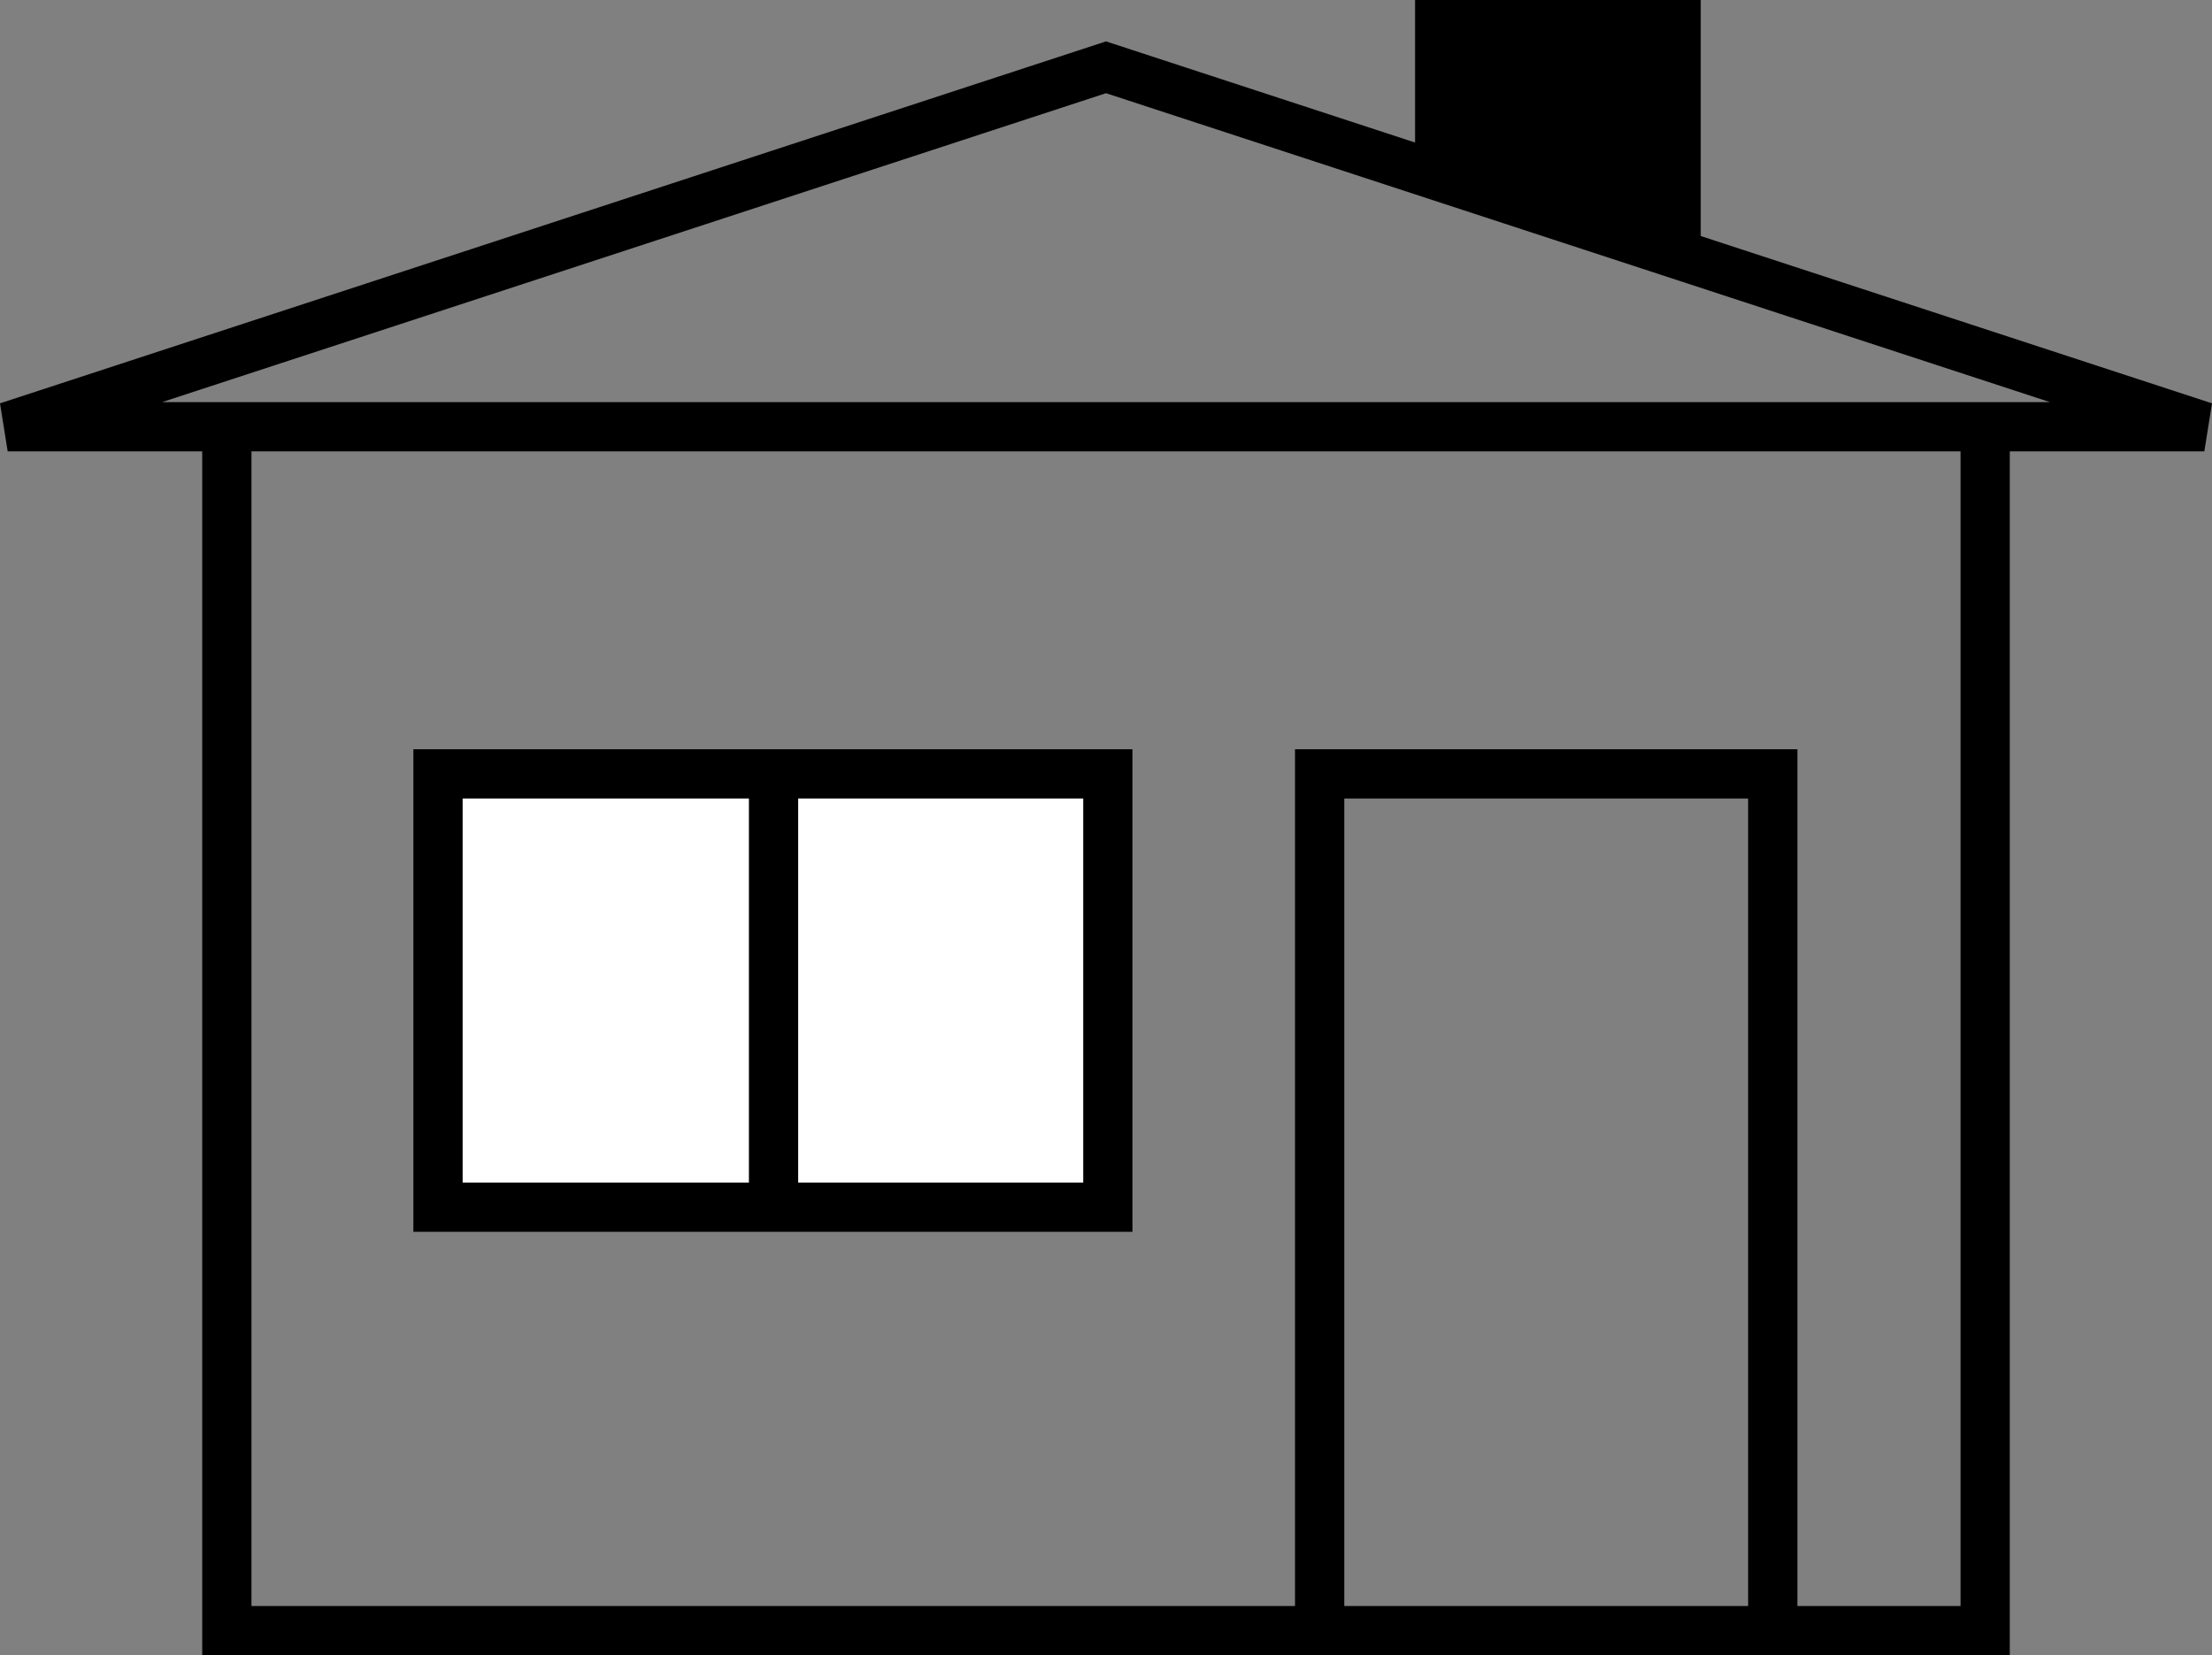 <svg xmlns="http://www.w3.org/2000/svg" width="1796.444" height="1344.667" viewBox="0 0 1796.444 1344.667">
  <rect x="0" y="0" width="1796.444" height="1344.667" fill="#808080" stroke="none"/>
  <g id="icon41" transform="translate(-101.778 -355.667)">
    <g id="Group_9" data-name="Group 9" transform="translate(26.5 -248.667)">
      <path id="Path_1" data-name="Path 1" d="M604,2836h0l892,292H-288Z" transform="translate(369.5 -2177)" fill="none" stroke="#000" stroke-width="40"/>
      <path id="Path_2" data-name="Path 2" d="M-84,3144v962H1344V3144" transform="translate(343.5 -2177)" fill="none" stroke="#000" stroke-width="40"/>
      <path id="Path_4" data-name="Path 4" d="M788,4026V3340h368v686" transform="translate(359 -2107)" fill="none" stroke="#000" stroke-width="40"/>
      <g id="Group_8" data-name="Group 8" transform="translate(-18 70)">
        <g id="Path_9" data-name="Path 9" transform="translate(469 1143)" fill="#fff">
          <path d="M 524 372 L -20 372 L -20 20 L 524 20 L 524 372 Z" stroke="none"/>
          <path d="M 0 40 L 0 352 L 504 352 L 504 40 L 0 40 M -40 0 L 544 0 L 544 392 L -40 392 L -40 0 Z" stroke="none" fill="#000"/>
        </g>
        <path id="Path_10" data-name="Path 10" d="M0,0V339" transform="translate(721.5 1161.5)" fill="none" stroke="#000" stroke-width="40"/>
      </g>
    </g>
    <path id="Path_11" data-name="Path 11" d="M0,0H232V210.333L0,142.405Z" transform="translate(1251 355.667)"/>
  </g>
</svg>
